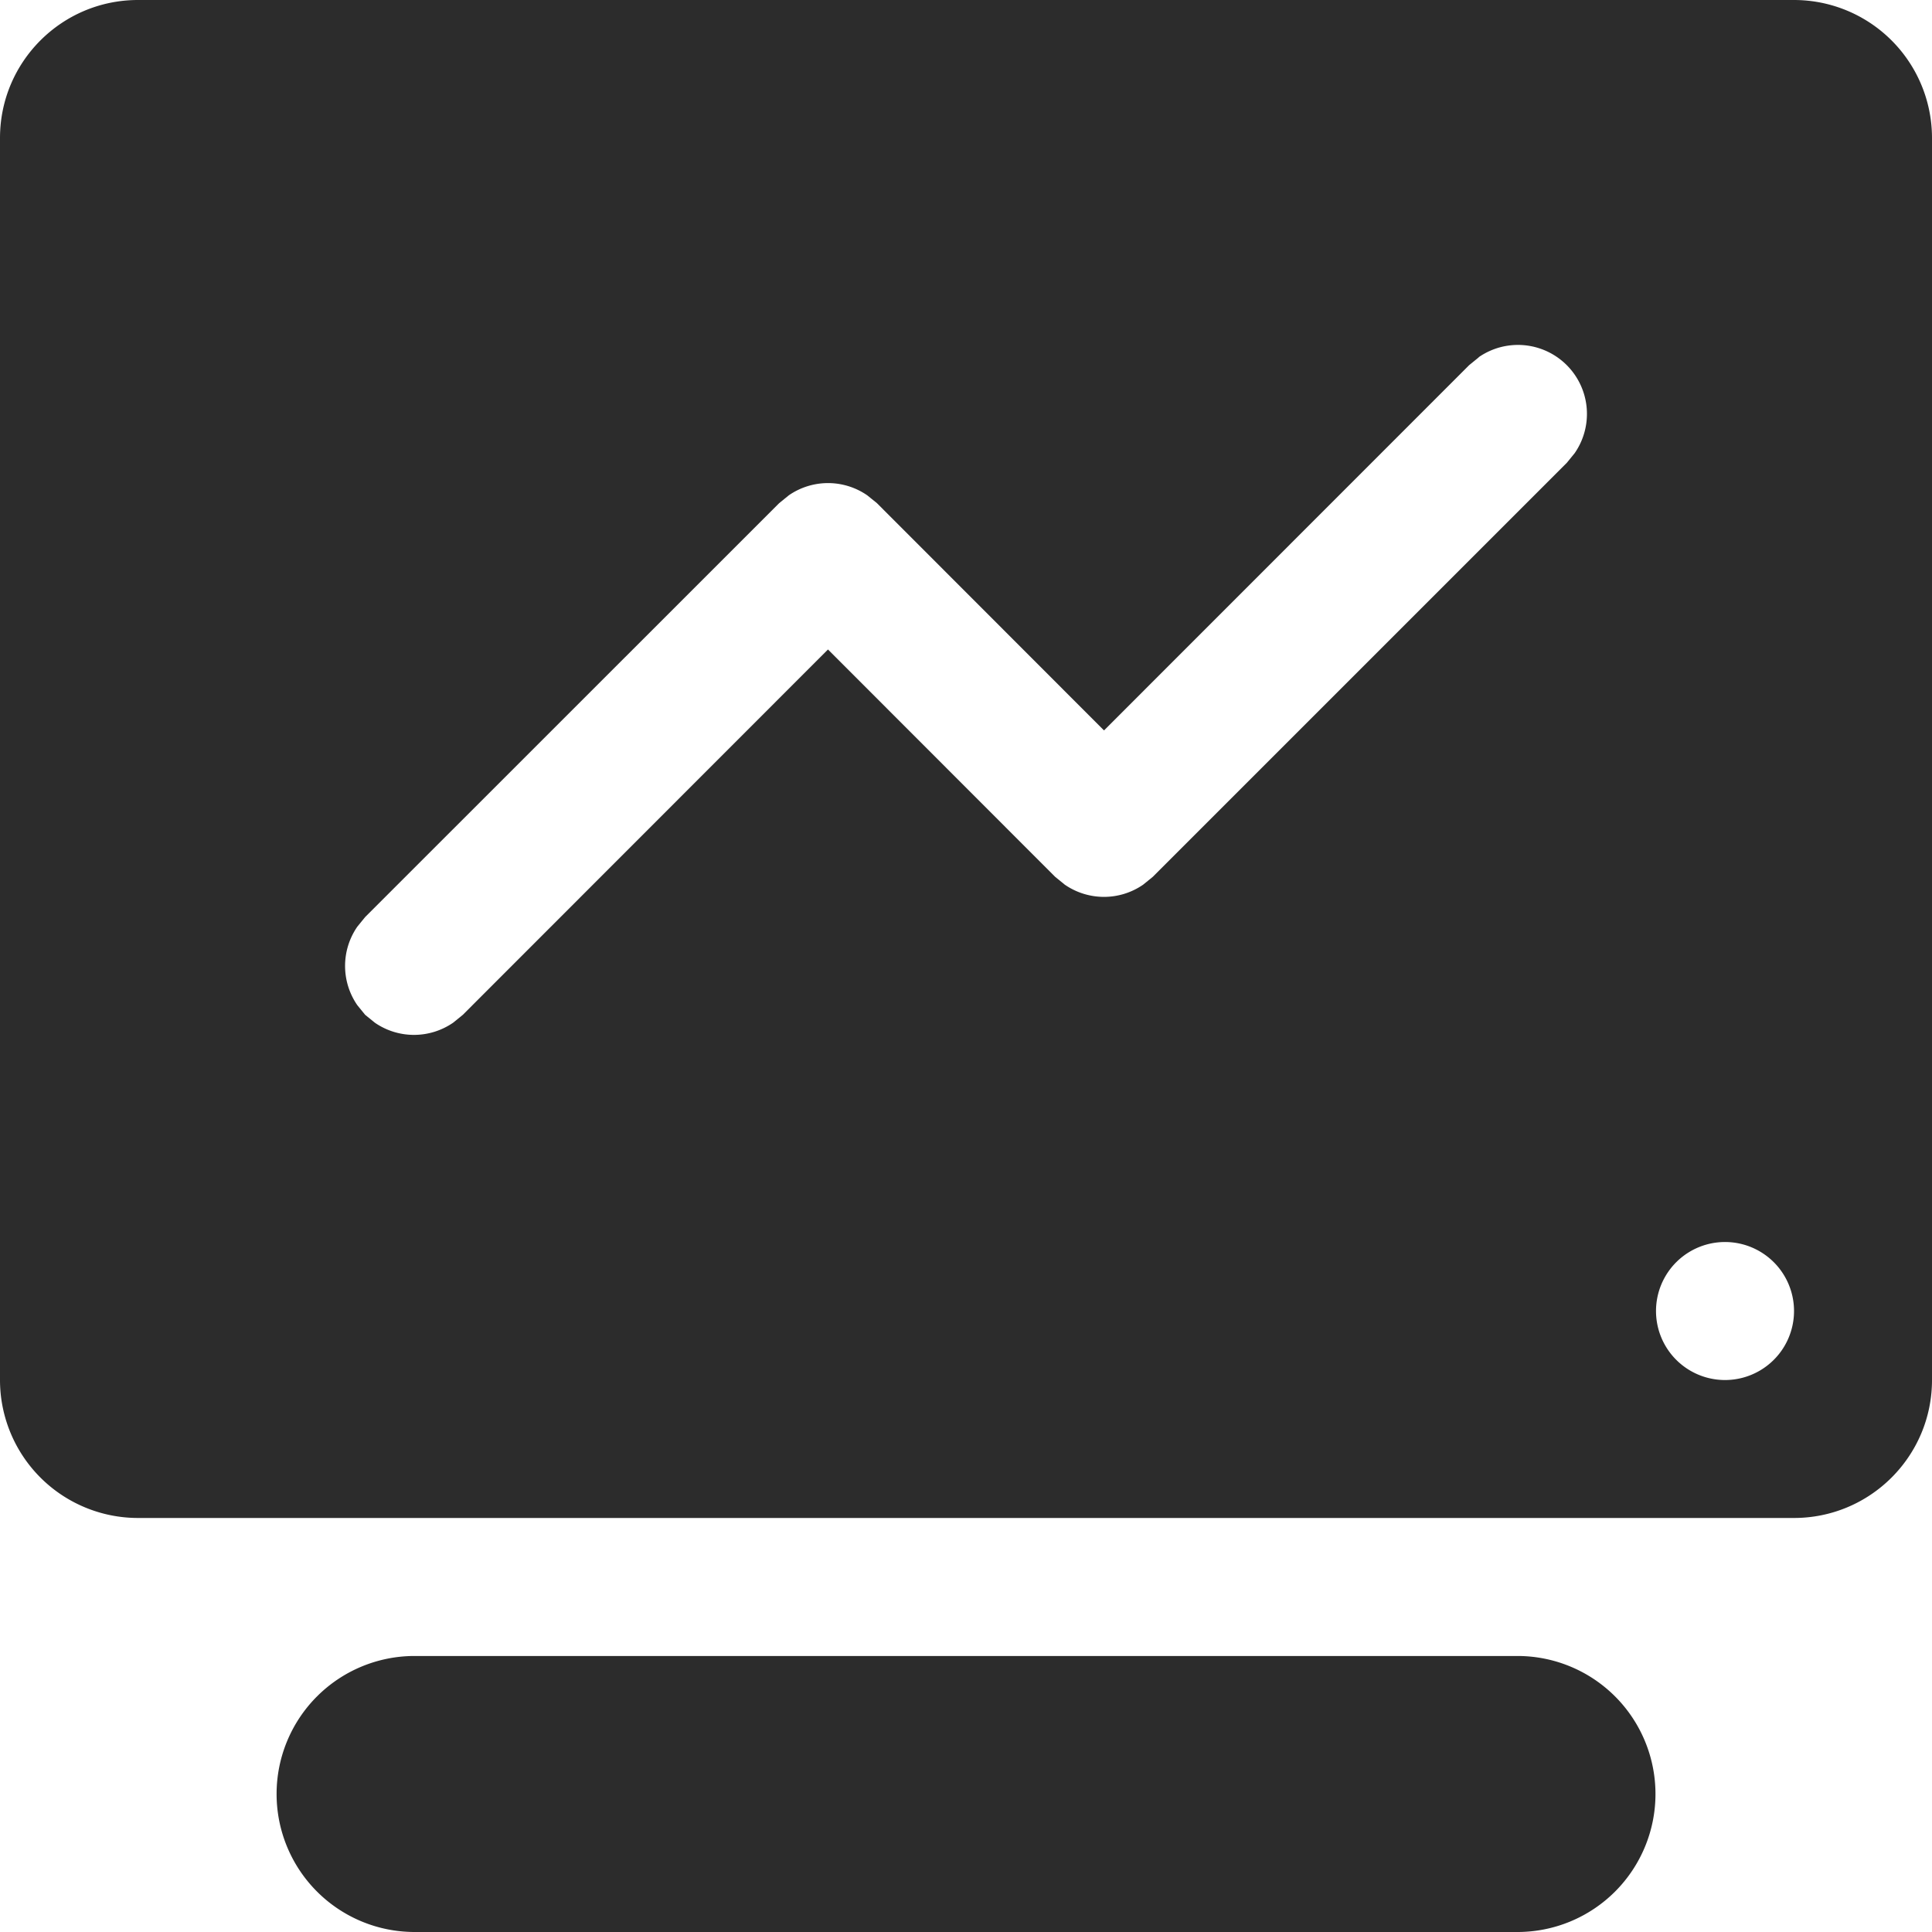 <?xml version="1.0" standalone="no"?><!DOCTYPE svg PUBLIC "-//W3C//DTD SVG 1.1//EN" "http://www.w3.org/Graphics/SVG/1.1/DTD/svg11.dtd"><svg t="1655262266509" class="icon" viewBox="0 0 1024 1024" version="1.1" xmlns="http://www.w3.org/2000/svg" p-id="3541" xmlns:xlink="http://www.w3.org/1999/xlink" width="200" height="200"><defs><style type="text/css"></style></defs><path d="M804.557 877.705a73.148 73.148 0 0 1 0 146.295H219.477a73.148 73.148 0 0 1 0-146.295H804.523zM950.852 0A73.148 73.148 0 0 1 1024 73.148v658.295c0 40.38-32.768 73.114-73.148 73.114H73.148A73.148 73.148 0 0 1 0 731.477V73.148C0 32.734 32.768 0 73.148 0h877.705z m-36.557 658.295a36.557 36.557 0 1 0 0 73.148 36.557 36.557 0 0 0 0-73.148zM783.804 189.372l-5.12 4.164-193.536 193.604-120.388-120.491-5.12-4.13a36.557 36.557 0 0 0-41.54 0l-5.12 4.164L193.536 486.059l-4.164 5.12c-8.636 12.527-8.636 29.047 0 41.574l4.164 5.12 5.12 4.164c12.493 8.636 29.013 8.636 41.54 0l5.12-4.164 193.536-193.638 120.388 120.491 5.12 4.164c12.527 8.636 29.047 8.636 41.54 0l5.12-4.164 219.443-219.443 4.164-5.12a36.557 36.557 0 0 0-50.859-50.859z" fill="#2c2c2c" p-id="3542"></path></svg>